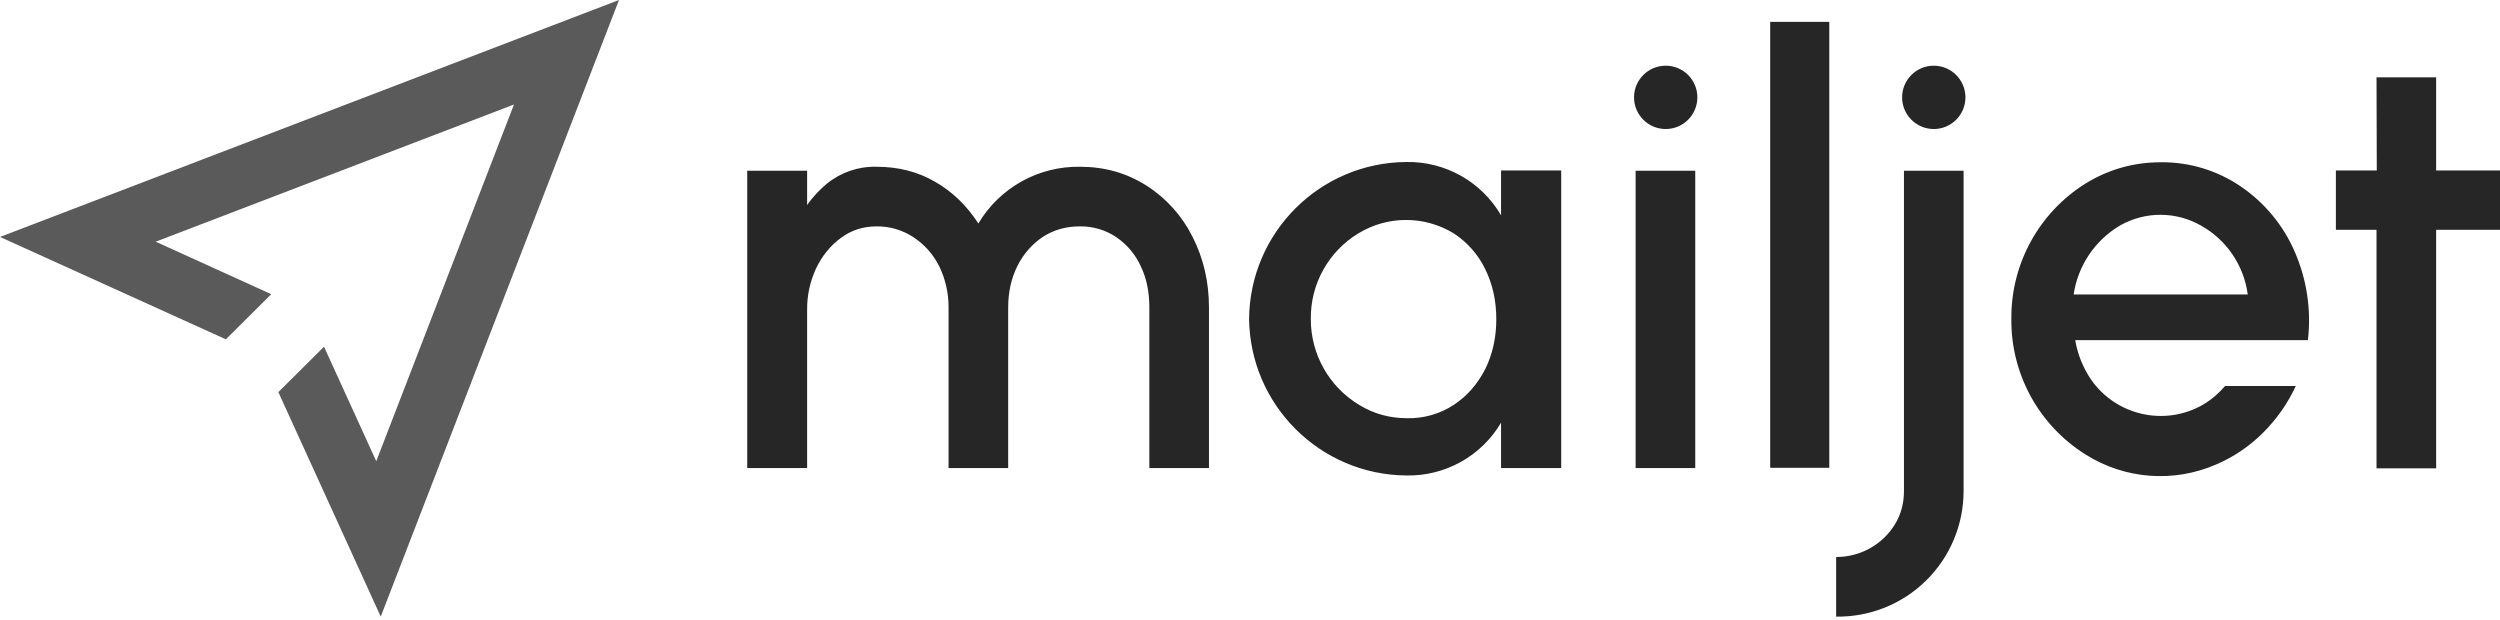 <?xml version="1.0" encoding="UTF-8"?>
<svg width="512px" height="127px" viewBox="0 0 512 127" version="1.1" xmlns="http://www.w3.org/2000/svg" preserveAspectRatio="xMidYMid">
    <title>Mailjet</title>
    <g>
        <path d="M498.923,47.12 L498.923,95.916 L486.711,95.916 L486.711,47.066 L478.389,47.066 L478.389,34.908 L486.765,34.908 L486.711,15.833 L498.923,15.833 L498.923,34.908 L512,34.908 L512,47.066 L498.923,47.066 L498.923,47.12 Z M424.676,60.359 C425.541,54.415 429.06,49.187 434.241,46.148 C439.378,43.254 445.658,43.275 450.776,46.202 C456.004,49.138 459.546,54.362 460.341,60.305 L424.676,60.305 L424.676,60.359 Z M469.959,51.551 C467.623,46.148 463.8,41.519 458.936,38.204 C454.102,34.897 448.365,33.161 442.508,33.233 C436.943,33.233 431.863,34.692 427.162,37.556 C417.589,43.526 411.816,54.049 411.924,65.331 C411.816,76.612 417.589,87.136 427.162,93.106 C435.196,98.164 445.214,98.913 453.91,95.105 C457.483,93.573 460.729,91.372 463.475,88.621 C466.26,85.857 468.529,82.618 470.175,79.056 L455.694,79.056 C454.397,80.569 452.884,81.866 451.154,82.893 C443.3,87.381 433.318,85.102 428.189,77.651 C426.573,75.241 425.486,72.515 425.001,69.654 L472.661,69.654 C473.376,63.487 472.444,57.241 469.959,51.551 L469.959,51.551 Z M402.521,19.94 C402.521,23.521 399.618,26.424 396.037,26.424 C392.455,26.424 389.552,23.521 389.552,19.94 C389.552,16.358 392.455,13.455 396.037,13.455 C399.618,13.455 402.521,16.358 402.521,19.94 M376.043,126.23 L376.043,114.072 C380.955,114.098 385.524,111.558 388.093,107.371 C389.336,105.318 389.931,103.048 389.931,100.563 L389.931,34.962 L402.143,34.962 L402.143,100.617 C402.129,107.505 399.354,114.1 394.438,118.924 C389.522,123.749 382.876,126.4 375.989,126.284 M362.48,95.807 L374.638,95.807 L374.638,4.485 L362.534,4.485 L362.534,95.807 L362.48,95.807 Z M347.62,19.94 C347.62,23.521 344.716,26.424 341.135,26.424 C337.554,26.424 334.651,23.521 334.651,19.94 C334.651,16.358 337.554,13.455 341.135,13.455 C344.716,13.455 347.62,16.358 347.62,19.94 M334.975,95.862 L347.187,95.862 L347.187,34.962 L334.975,34.962 L334.975,95.862 Z M288.179,85.649 C291.549,85.725 294.863,84.784 297.689,82.947 C300.499,81.109 302.607,78.624 304.174,75.598 C305.687,72.518 306.443,69.113 306.443,65.385 C306.443,61.602 305.687,58.198 304.174,55.118 C302.725,52.121 300.482,49.58 297.689,47.769 C291.712,44.142 284.214,44.142 278.236,47.769 C272.073,51.481 268.347,58.19 268.456,65.385 C268.444,72.582 272.222,79.253 278.398,82.947 C281.424,84.784 284.667,85.649 288.179,85.649 Z M319.737,34.962 L319.737,95.862 L307.416,95.862 L307.416,86.567 C303.367,93.427 295.926,97.561 287.963,97.375 C270.321,97.2 256.045,82.972 255.811,65.331 C255.958,47.635 270.267,33.326 287.963,33.179 C295.948,33.015 303.395,37.193 307.416,44.094 L307.416,34.908 L319.683,34.908 L319.737,34.962 Z M153.033,34.962 L165.299,34.962 L165.299,41.987 C166.596,40.149 168.001,38.744 169.352,37.61 C172.219,35.285 175.821,34.058 179.511,34.151 C183.996,34.151 187.995,35.178 191.507,37.231 C195.019,39.231 197.991,42.095 200.369,45.769 C204.723,38.45 212.658,34.019 221.173,34.151 C226.253,34.151 230.792,35.448 234.845,38.042 C238.871,40.619 242.121,44.243 244.247,48.525 C246.462,52.902 247.597,57.711 247.597,62.953 L247.597,95.862 L235.385,95.862 L235.385,62.953 C235.385,59.873 234.845,57.063 233.656,54.577 C232.565,52.153 230.826,50.077 228.63,48.579 C226.415,47.084 223.791,46.311 221.119,46.364 C218.309,46.364 215.824,47.066 213.554,48.525 C211.338,50.038 209.555,52.038 208.312,54.577 C207.07,57.117 206.475,59.927 206.475,62.953 L206.475,95.862 L194.263,95.862 L194.263,62.953 C194.283,60.053 193.636,57.187 192.372,54.577 C191.174,52.14 189.346,50.069 187.076,48.579 C184.832,47.102 182.197,46.33 179.511,46.364 C176.809,46.364 174.377,47.12 172.27,48.687 C170.108,50.254 168.379,52.362 167.136,54.956 C165.892,57.628 165.264,60.546 165.299,63.493 L165.299,95.862 L153.033,95.862 L153.033,34.962 L153.033,34.962 Z" fill="rgb(38,38,38)"></path>
        <polygon fill="rgb(90,90,90)" points="1.42483504e-14 48.525 46.256 69.492 55.55 60.251 31.882 49.498 105.264 21.399 77.057 94.457 66.357 71.005 57.009 80.299 57.495 81.38 77.975 126.284 126.771 -7.12417519e-15"></polygon>
    </g>
</svg>
